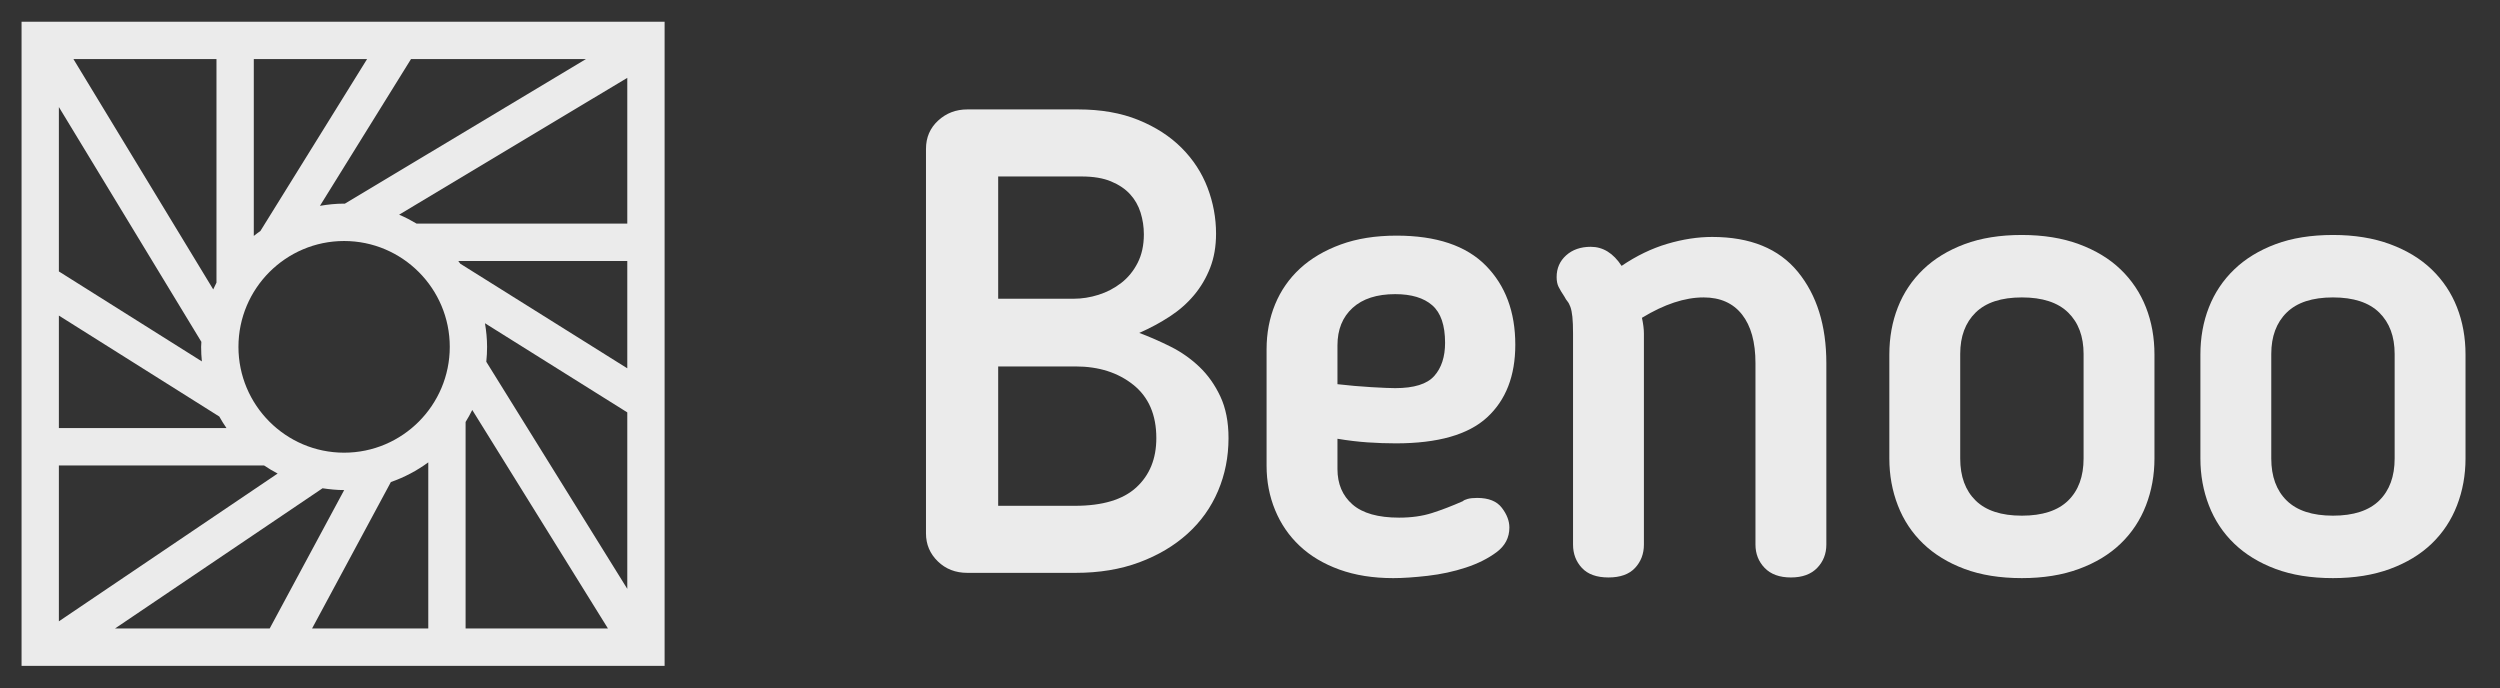<?xml version="1.0" encoding="UTF-8" standalone="no"?>
<svg width="581px" height="160px" viewBox="0 0 581 160" version="1.1" xmlns="http://www.w3.org/2000/svg" xmlns:xlink="http://www.w3.org/1999/xlink">
    <rect x="0" y="0" width="581" height="160" fill="#333333" stroke="none"/>
    <!-- Generator: Sketch 40.3 (33839) - http://www.bohemiancoding.com/sketch -->
    <title>Benoo Logo White</title>
    <desc>Created with Sketch.</desc>
    <defs></defs>
    <g id="Page-1" stroke="none" stroke-width="1" fill="none" fill-rule="evenodd" fill-opacity="0.9">
        <g id="Benoo-Logo-White" fill="#FFFFFF">
            <g id="Group-67" transform="translate(5, 5)">
                <path d="M0.01,149.741 L149.454,149.741 L149.454,0.044 L0.01,0.044 L0.01,149.741 Z M140.781,46.966 L91.813,46.966 C90.51,46.194 89.164,45.484 87.756,44.893 L140.781,13.089 L140.781,46.966 Z M74.97,100.204 C61.429,100.204 50.416,89.169 50.416,75.608 C50.416,62.044 61.429,51.01 74.97,51.01 C88.51,51.01 99.526,62.044 99.526,75.608 C99.526,89.169 88.51,100.204 74.97,100.204 L74.97,100.204 Z M75.147,42.331 C75.086,42.331 75.028,42.324 74.97,42.324 C73.052,42.324 71.184,42.521 69.354,42.837 L90.516,8.73 L131.17,8.73 L75.147,42.331 Z M55.518,48.68 C54.999,49.055 54.478,49.426 53.982,49.831 L53.982,8.73 L80.307,8.73 L55.518,48.68 Z M45.309,60.688 C45.049,61.205 44.787,61.725 44.553,62.258 L12.066,8.73 L45.309,8.73 L45.309,60.688 Z M41.799,74.444 C41.788,74.834 41.743,75.214 41.743,75.608 C41.743,76.75 41.799,77.878 41.914,78.991 L8.683,58.081 L8.683,19.875 L41.799,74.444 Z M45.965,91.803 C46.483,92.726 47.038,93.622 47.636,94.487 L8.683,94.487 L8.683,68.34 L45.965,91.803 Z M8.683,103.175 L56.372,103.175 C57.382,103.861 58.438,104.477 59.522,105.052 L8.683,139.396 L8.683,103.175 Z M69.962,108.474 C71.602,108.72 73.265,108.892 74.97,108.892 L74.986,108.892 L57.679,141.053 L21.735,141.053 L69.962,108.474 Z M85.84,107.025 C88.98,105.932 91.899,104.381 94.533,102.452 L94.533,141.053 L67.528,141.053 L85.84,107.025 Z M103.204,93.067 C103.765,92.162 104.28,91.231 104.752,90.272 L136.284,141.053 L103.204,141.053 L103.204,93.067 Z M108.015,79.075 C108.133,77.934 108.197,76.777 108.197,75.608 C108.197,73.734 108.006,71.909 107.707,70.121 L140.781,90.839 L140.781,131.849 L108.015,79.075 Z M101.974,56.287 C101.821,56.072 101.661,55.864 101.502,55.654 L140.781,55.654 L140.781,80.597 L101.974,56.287 Z" id="Fill-60"></path>
                <path d="M226.976,80.162 L226.976,112.55 L244.82,112.55 C251.226,112.55 255.977,111.125 259.08,108.271 C262.18,105.423 263.732,101.603 263.732,96.815 C263.732,91.417 261.951,87.292 258.393,84.439 C254.833,81.589 250.361,80.162 244.973,80.162 L226.976,80.162 Z M244.515,64.427 C246.446,64.427 248.377,64.121 250.31,63.509 C252.241,62.898 253.993,61.982 255.571,60.759 C257.147,59.537 258.418,57.988 259.384,56.099 C260.349,54.216 260.834,52 260.834,49.455 C260.834,47.725 260.579,46.044 260.071,44.413 C259.562,42.785 258.748,41.357 257.631,40.136 C256.511,38.915 255.037,37.92 253.207,37.158 C251.379,36.393 249.091,36.012 246.346,36.012 L226.976,36.012 L226.976,64.427 L244.515,64.427 Z M219.806,128.132 C217.063,128.132 214.775,127.243 212.946,125.459 C211.115,123.679 210.199,121.513 210.199,118.966 L210.199,29.596 C210.199,26.948 211.139,24.76 213.021,23.025 C214.9,21.295 217.163,20.43 219.806,20.43 L245.583,20.43 C250.867,20.43 255.52,21.246 259.537,22.873 C263.552,24.503 266.907,26.669 269.602,29.366 C272.296,32.067 274.303,35.147 275.628,38.608 C276.948,42.072 277.61,45.636 277.61,49.302 C277.61,52.258 277.152,54.904 276.238,57.245 C275.322,59.591 274.076,61.703 272.5,63.586 C270.922,65.471 269.044,67.126 266.858,68.551 C264.67,69.978 262.308,71.25 259.766,72.37 C262.206,73.286 264.647,74.356 267.088,75.578 C269.527,76.801 271.738,78.356 273.72,80.239 C275.704,82.124 277.329,84.416 278.601,87.115 C279.87,89.813 280.508,93.049 280.508,96.815 C280.508,101.195 279.692,105.293 278.067,109.112 C276.44,112.931 274.076,116.242 270.975,119.043 C267.873,121.846 264.135,124.061 259.766,125.688 C255.394,127.318 250.463,128.132 244.973,128.132 L219.806,128.132 Z" id="Fill-62"></path>
                <path d="M330.836,74.663 C330.836,70.59 329.845,67.687 327.861,65.955 C325.879,64.223 323.005,63.358 319.245,63.358 C314.975,63.358 311.67,64.428 309.331,66.566 C306.991,68.703 305.825,71.606 305.825,75.274 L305.825,84.287 C308.468,84.591 311.086,84.821 313.678,84.973 C316.272,85.126 318.125,85.203 319.245,85.203 C323.615,85.203 326.641,84.263 328.319,82.378 C329.996,80.493 330.836,77.922 330.836,74.663 M319.398,98.036 C317.263,98.036 315.075,97.962 312.84,97.808 C310.603,97.655 308.264,97.374 305.825,96.967 L305.825,103.994 C305.825,107.46 306.991,110.208 309.331,112.244 C311.67,114.282 315.279,115.301 320.161,115.301 C323.005,115.301 325.548,114.943 327.785,114.231 C330.022,113.52 332.41,112.602 334.953,111.481 C335.155,111.277 335.538,111.098 336.097,110.947 C336.655,110.793 337.394,110.717 338.31,110.717 C340.952,110.717 342.859,111.481 344.027,113.009 C345.196,114.536 345.781,116.063 345.781,117.591 C345.781,119.936 344.79,121.844 342.808,123.32 C340.824,124.799 338.436,125.994 335.64,126.91 C332.844,127.828 329.894,128.461 326.794,128.82 C323.692,129.176 321.023,129.355 318.788,129.355 C314.11,129.355 309.942,128.691 306.282,127.37 C302.622,126.045 299.544,124.213 297.053,121.868 C294.561,119.527 292.656,116.749 291.335,113.543 C290.013,110.335 289.353,106.897 289.353,103.23 L289.353,76.19 C289.353,72.422 290.013,68.933 291.335,65.725 C292.656,62.517 294.589,59.743 297.13,57.399 C299.671,55.057 302.824,53.198 306.586,51.822 C310.346,50.446 314.669,49.762 319.551,49.762 C328.801,49.762 335.716,52.078 340.291,56.711 C344.867,61.347 347.155,67.481 347.155,75.121 C347.155,82.354 344.967,87.98 340.597,92.002 C336.223,96.025 329.158,98.036 319.398,98.036" id="Fill-63"></path>
                <path d="M377.045,121.563 C377.045,123.702 376.358,125.51 374.987,126.987 C373.613,128.461 371.555,129.202 368.809,129.202 C366.066,129.202 364.006,128.461 362.634,126.987 C361.26,125.51 360.574,123.702 360.574,121.563 L360.574,72.523 C360.574,70.895 360.523,69.596 360.422,68.627 C360.319,67.661 360.166,66.897 359.963,66.335 C359.759,65.778 359.532,65.342 359.278,65.037 C359.022,64.731 358.794,64.377 358.592,63.968 C357.981,63.052 357.524,62.287 357.218,61.678 C356.914,61.067 356.761,60.302 356.761,59.386 C356.761,57.35 357.499,55.669 358.972,54.342 C360.446,53.019 362.353,52.357 364.692,52.357 C367.536,52.357 369.928,53.835 371.859,56.788 C375.316,54.446 378.849,52.738 382.461,51.669 C386.068,50.6 389.551,50.065 392.906,50.065 C401.752,50.065 408.387,52.766 412.81,58.163 C417.233,63.563 419.443,70.641 419.443,79.398 L419.443,121.563 C419.443,123.702 418.732,125.51 417.309,126.987 C415.883,128.461 413.85,129.202 411.209,129.202 C408.564,129.202 406.531,128.461 405.108,126.987 C403.683,125.51 402.971,123.702 402.971,121.563 L402.971,79.398 C402.971,74.51 401.929,70.742 399.847,68.092 C397.761,65.446 394.786,64.121 390.924,64.121 C386.552,64.121 381.774,65.702 376.588,68.857 C376.892,70.284 377.045,71.506 377.045,72.523 L377.045,121.563 Z" id="Fill-64"></path>
                <path d="M464.891,114.842 C469.667,114.842 473.252,113.67 475.642,111.327 C478.03,108.986 479.225,105.727 479.225,101.55 L479.225,77.259 C479.225,73.188 478.03,69.978 475.642,67.635 C473.252,65.294 469.667,64.12 464.891,64.12 C460.111,64.12 456.526,65.294 454.139,67.635 C451.747,69.978 450.554,73.188 450.554,77.259 L450.554,101.55 C450.554,105.727 451.747,108.986 454.139,111.327 C456.526,113.67 460.111,114.842 464.891,114.842 M464.891,129.354 C459.805,129.354 455.358,128.641 451.545,127.216 C447.732,125.79 444.53,123.831 441.936,121.334 C439.345,118.838 437.385,115.886 436.066,112.473 C434.742,109.063 434.083,105.422 434.083,101.55 L434.083,77.412 C434.083,73.441 434.742,69.774 436.066,66.412 C437.385,63.051 439.345,60.126 441.936,57.628 C444.53,55.133 447.732,53.174 451.545,51.747 C455.358,50.321 459.805,49.608 464.891,49.608 C469.869,49.608 474.292,50.321 478.158,51.747 C482.022,53.174 485.251,55.133 487.844,57.628 C490.434,60.126 492.392,63.051 493.715,66.412 C495.036,69.774 495.697,73.441 495.697,77.412 L495.697,101.55 C495.697,105.422 495.036,109.063 493.715,112.473 C492.392,115.886 490.434,118.838 487.844,121.334 C485.251,123.831 482.022,125.79 478.158,127.216 C474.292,128.641 469.869,129.354 464.891,129.354" id="Fill-65"></path>
                <path d="M537.179,114.842 C541.957,114.842 545.542,113.67 547.931,111.327 C550.319,108.986 551.516,105.727 551.516,101.55 L551.516,77.259 C551.516,73.188 550.319,69.978 547.931,67.635 C545.542,65.294 541.957,64.12 537.179,64.12 C532.399,64.12 528.814,65.294 526.428,67.635 C524.038,69.978 522.843,73.188 522.843,77.259 L522.843,101.55 C522.843,105.727 524.038,108.986 526.428,111.327 C528.814,113.67 532.399,114.842 537.179,114.842 M537.179,129.354 C532.095,129.354 527.648,128.641 523.835,127.216 C520.021,125.79 516.818,123.831 514.226,121.334 C511.634,118.838 509.674,115.886 508.355,112.473 C507.032,109.063 506.373,105.422 506.373,101.55 L506.373,77.412 C506.373,73.441 507.032,69.774 508.355,66.412 C509.674,63.051 511.634,60.126 514.226,57.628 C516.818,55.133 520.021,53.174 523.835,51.747 C527.648,50.321 532.095,49.608 537.179,49.608 C542.16,49.608 546.583,50.321 550.448,51.747 C554.31,53.174 557.54,55.133 560.134,57.628 C562.724,60.126 564.683,63.051 566.003,66.412 C567.324,69.774 567.987,73.441 567.987,77.412 L567.987,101.55 C567.987,105.422 567.324,109.063 566.003,112.473 C564.683,115.886 562.724,118.838 560.134,121.334 C557.54,123.831 554.31,125.79 550.448,127.216 C546.583,128.641 542.16,129.354 537.179,129.354" id="Fill-66"></path>
            </g>
        </g>
    </g>
</svg>